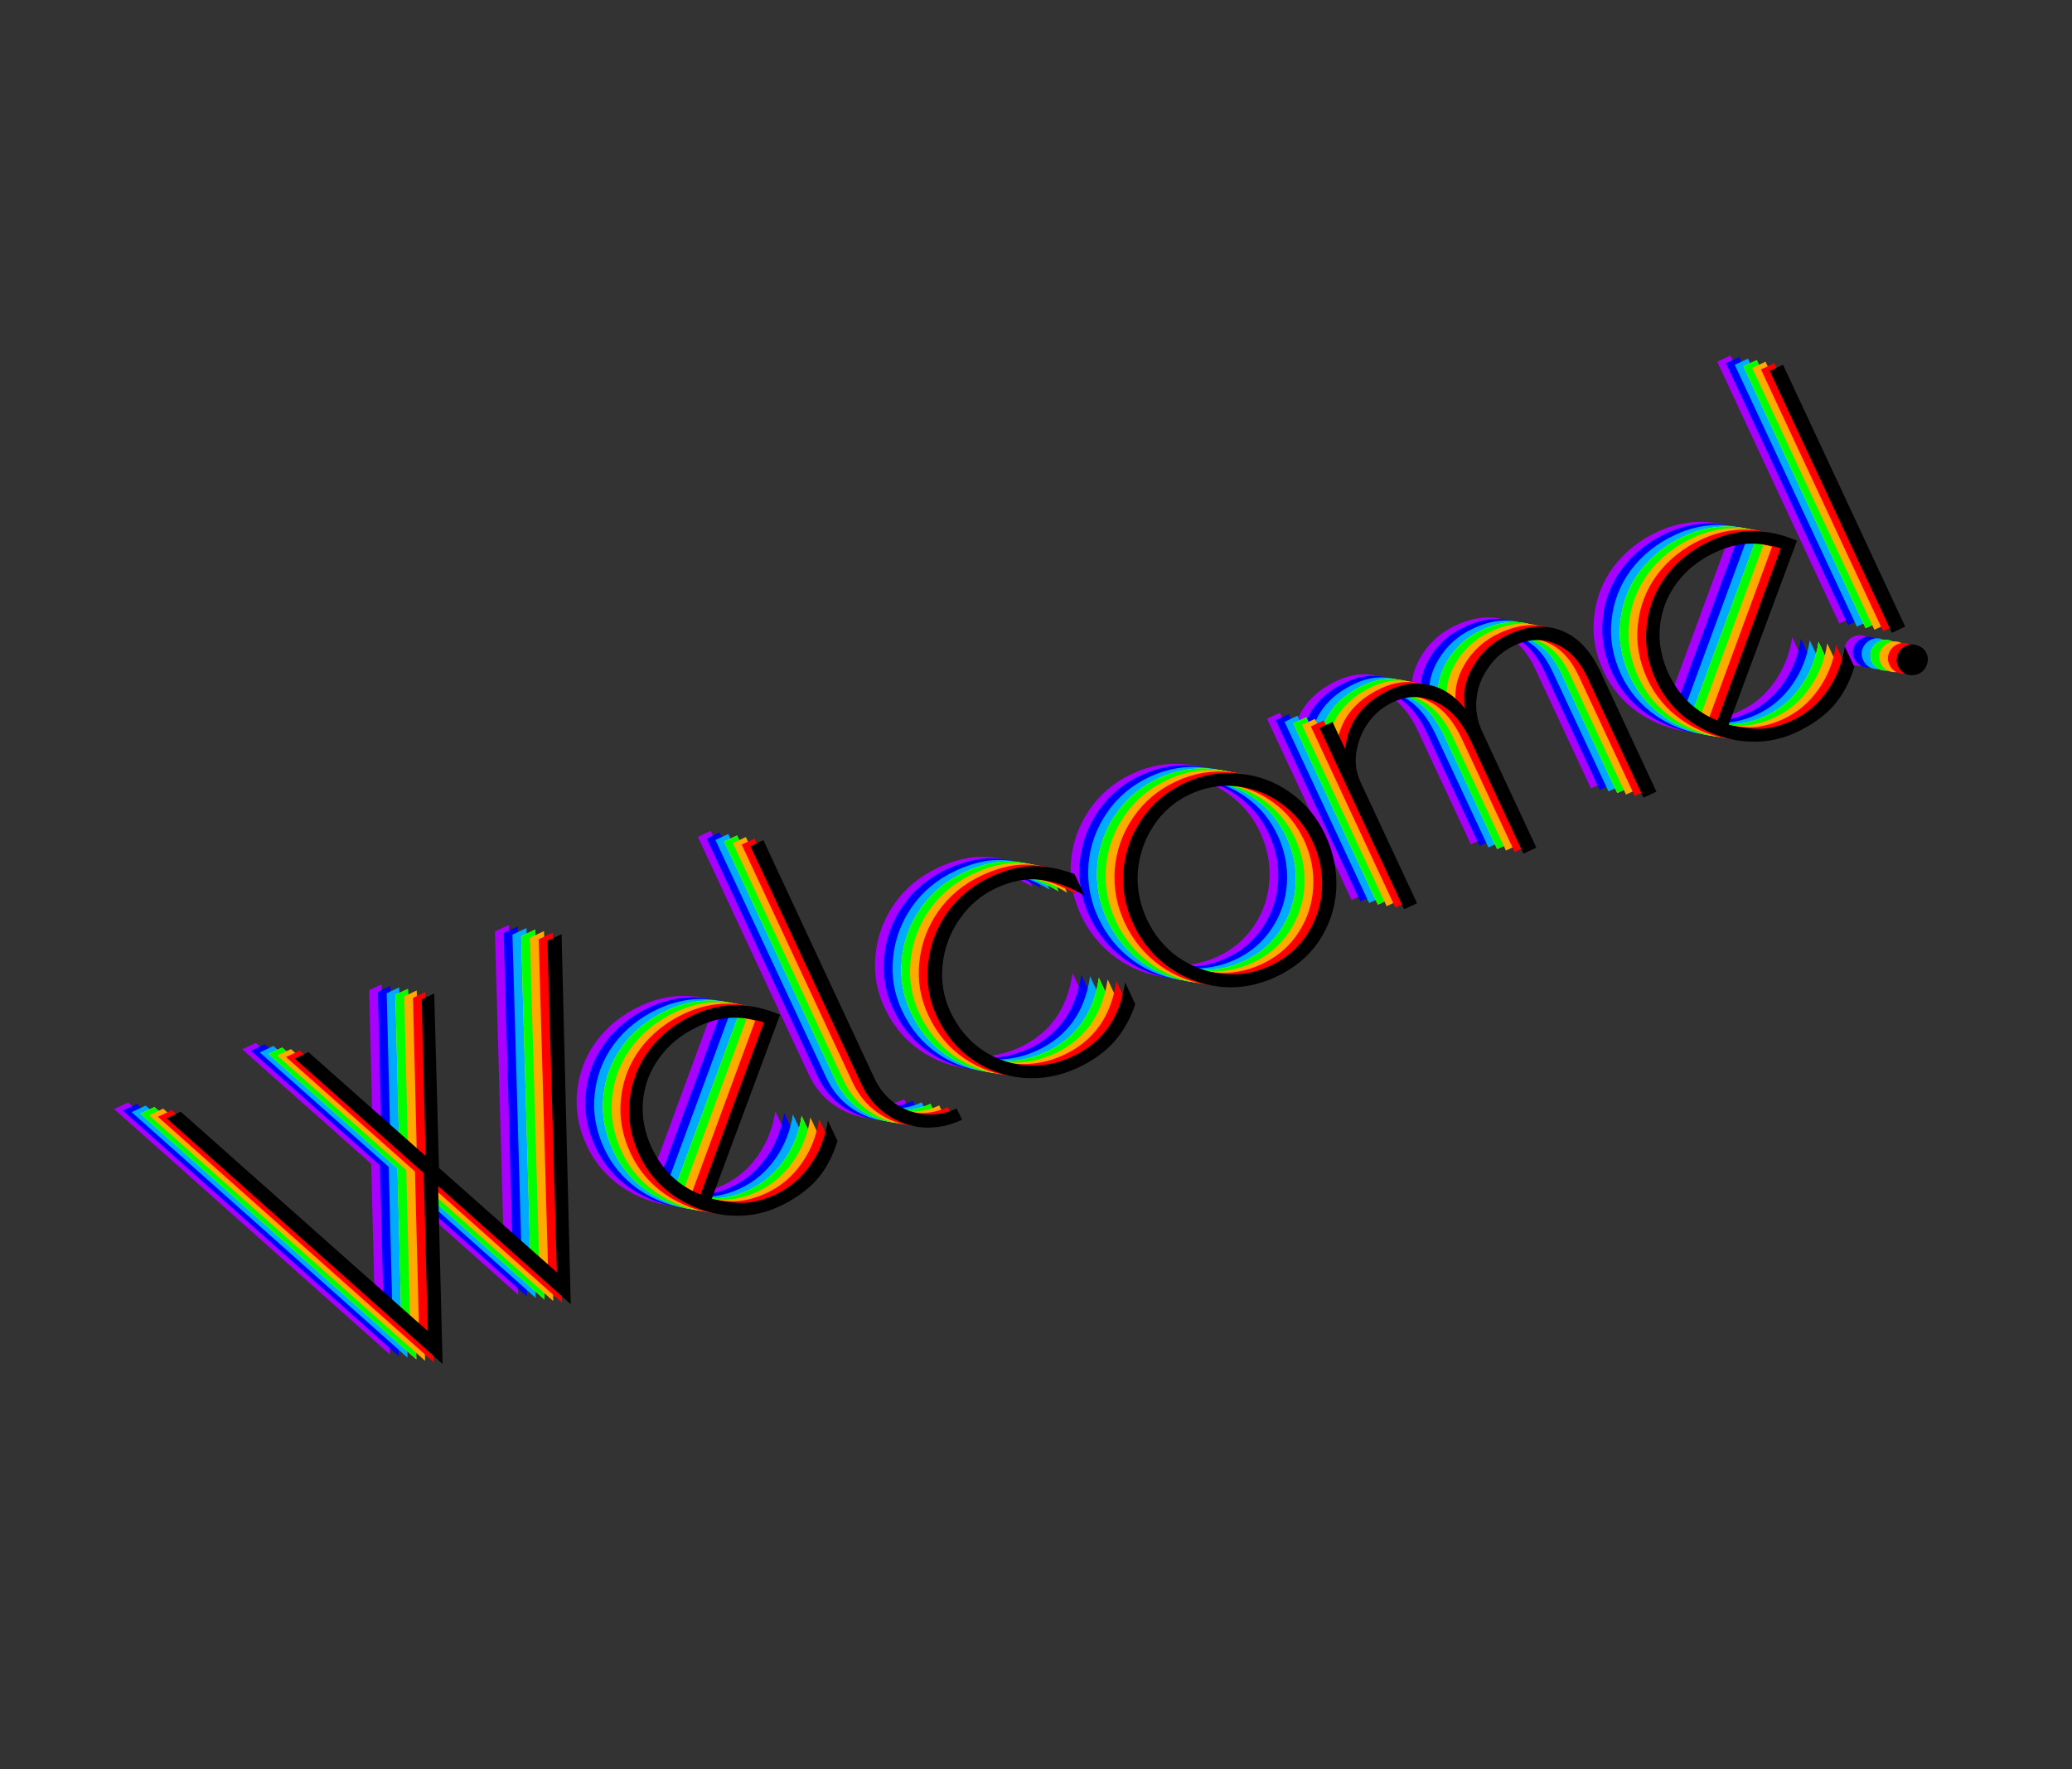 <svg width="233" height="199" viewBox="0 0 233 199" fill="none" xmlns="http://www.w3.org/2000/svg">
<rect x="0" y="0" width="233" height="199" fill="#333333" stroke="none"/>
<path d="M58.272 145.652L43.357 132.36L43.862 152.372L12.83 124.748L14.416 124.009L42.195 148.68L41.741 130.907L27.24 118.029L28.781 117.31L41.95 128.989L41.514 111.372L42.919 110.717L43.457 130.327L56.714 142.075L55.653 104.779L57.239 104.04L58.272 145.652ZM81.301 133.314C82.872 132.581 84.177 131.476 85.217 129.998C86.256 128.52 86.913 126.853 87.188 124.997L88.265 127.308C87.725 129.068 86.924 130.544 85.862 131.738C84.787 132.902 83.403 133.878 81.711 134.667C79.838 135.54 77.839 135.866 75.712 135.644C73.616 135.408 71.682 134.691 69.91 133.494C68.169 132.284 66.861 130.742 65.988 128.869C65.044 126.845 64.682 124.807 64.902 122.755C65.108 120.673 65.831 118.791 67.07 117.11C68.339 115.415 70.001 114.088 72.055 113.13C75.197 111.665 78.448 111.657 81.808 113.106L74.13 133.789C75.507 134.14 76.756 134.293 77.875 134.249C78.981 134.175 80.123 133.863 81.301 133.314ZM67.374 128.057C68.544 130.564 70.375 132.322 72.867 133.329L79.996 113.951C78.59 113.54 77.335 113.371 76.229 113.446C75.109 113.49 73.9 113.814 72.601 114.42C70.758 115.279 69.302 116.455 68.232 117.947C67.179 119.394 66.568 121.003 66.4 122.773C66.233 124.543 66.557 126.304 67.374 128.057ZM102.268 124.916C100.848 125.578 99.401 125.867 97.927 125.782C96.439 125.666 95.072 125.182 93.828 124.327C92.584 123.473 91.624 122.321 90.948 120.871L78.48 94.135L79.93 93.459L92.397 120.195C92.961 121.403 93.74 122.364 94.735 123.077C95.759 123.776 96.889 124.187 98.123 124.311C99.344 124.404 100.528 124.182 101.676 123.647L102.268 124.916ZM115.273 119.072C113.31 119.988 111.279 120.365 109.18 120.203C107.112 120.027 105.215 119.349 103.487 118.168C101.76 116.988 100.417 115.37 99.459 113.316C98.572 111.413 98.238 109.435 98.458 107.383C98.664 105.301 99.372 103.389 100.583 101.648C101.824 99.892 103.457 98.542 105.481 97.599C107.173 96.81 108.749 96.405 110.211 96.386C111.673 96.366 113.246 96.662 114.929 97.275L116.07 99.722C114.383 98.707 112.744 98.11 111.153 97.933C109.579 97.71 107.885 98.022 106.072 98.867C104.411 99.642 103.044 100.813 101.972 102.379C100.917 103.901 100.289 105.592 100.089 107.45C99.889 109.309 100.177 111.069 100.951 112.73C101.797 114.543 102.98 115.977 104.502 117.033C106.01 118.058 107.664 118.648 109.465 118.801C111.281 118.911 113.02 118.578 114.682 117.803C118.065 116.225 120.042 113.446 120.614 109.465L121.755 111.912C121.202 113.567 120.395 114.992 119.334 116.185C118.288 117.335 116.935 118.297 115.273 119.072ZM137.554 108.848C135.5 109.806 133.409 110.174 131.283 109.951C129.142 109.699 127.216 108.961 125.505 107.736C123.78 106.481 122.459 104.871 121.543 102.908C120.642 100.974 120.272 98.958 120.434 96.86C120.626 94.748 121.312 92.828 122.492 91.1C123.689 89.329 125.299 87.971 127.324 87.027C129.317 86.097 131.362 85.75 133.459 85.987C135.571 86.178 137.483 86.887 139.194 88.112C140.906 89.337 142.212 90.916 143.114 92.849C144.057 94.873 144.471 96.943 144.353 99.057C144.222 101.141 143.573 103.062 142.406 104.82C141.256 106.533 139.638 107.876 137.554 108.848ZM136.962 107.579C138.684 106.776 140.051 105.605 141.062 104.067C142.074 102.529 142.634 100.852 142.743 99.035C142.869 97.175 142.523 95.368 141.706 93.616C140.903 91.894 139.748 90.483 138.242 89.383C136.736 88.283 135.069 87.626 133.241 87.412C131.412 87.198 129.637 87.493 127.915 88.296C126.193 89.099 124.818 90.291 123.791 91.874C122.78 93.412 122.196 95.119 122.041 96.993C121.915 98.854 122.254 100.645 123.057 102.367C123.86 104.089 125.014 105.5 126.52 106.6C128.042 107.656 129.718 108.291 131.546 108.505C133.405 108.705 135.21 108.396 136.962 107.579ZM142.482 80.841L143.932 80.165L145.369 83.247C145.645 80.212 147.324 77.976 150.406 76.539C151.886 75.849 153.367 75.673 154.849 76.012C156.317 76.32 157.65 77.207 158.848 78.671C158.55 77.008 158.855 75.413 159.761 73.887C160.684 72.317 161.992 71.137 163.683 70.348C165.889 69.32 167.898 69.173 169.713 69.909C171.513 70.614 172.962 72.145 174.061 74.501L180.358 88.005L178.908 88.681L172.611 75.177C171.723 73.274 170.527 72.011 169.023 71.389C167.55 70.752 166.012 70.807 164.411 71.553C163.202 72.117 162.226 72.94 161.48 74.023C160.721 75.076 160.271 76.242 160.132 77.521C159.993 78.799 160.205 80.043 160.768 81.251L166.854 94.302L165.404 94.978L159.487 82.29C158.473 80.115 157.17 78.663 155.58 77.933C153.975 77.174 152.357 77.174 150.726 77.935C149.638 78.442 148.723 79.2 147.979 80.209C147.266 81.203 146.811 82.317 146.613 83.549C146.431 84.737 146.594 85.875 147.101 86.962L153.441 100.557L151.99 101.233L142.482 80.841ZM195.651 79.991C197.222 79.258 198.528 78.153 199.567 76.676C200.607 75.198 201.264 73.531 201.538 71.674L202.616 73.985C202.076 75.745 201.275 77.222 200.213 78.416C199.137 79.579 197.754 80.555 196.062 81.344C194.189 82.218 192.189 82.543 190.063 82.321C187.966 82.085 186.032 81.369 184.261 80.172C182.519 78.961 181.212 77.419 180.338 75.546C179.394 73.522 179.033 71.484 179.253 69.432C179.459 67.35 180.181 65.468 181.42 63.787C182.689 62.092 184.351 60.766 186.405 59.808C189.547 58.343 192.798 58.334 196.159 59.783L188.48 80.466C189.858 80.817 191.106 80.97 192.226 80.926C193.331 80.852 194.473 80.54 195.651 79.991ZM181.725 74.734C182.894 77.242 184.725 78.999 187.218 80.007L194.346 60.629C192.941 60.217 191.685 60.049 190.58 60.123C189.46 60.167 188.251 60.492 186.952 61.098C185.109 61.957 183.653 63.133 182.583 64.624C181.529 66.072 180.919 67.681 180.751 69.451C180.583 71.221 180.908 72.982 181.725 74.734ZM193.103 40.686L194.598 39.988L208.333 69.443L206.838 70.141L193.103 40.686ZM209.866 74.742C209.443 74.939 208.995 74.964 208.522 74.817C208.079 74.656 207.752 74.349 207.54 73.895C207.343 73.472 207.325 73.04 207.486 72.597C207.678 72.139 207.985 71.812 208.408 71.615C208.831 71.418 209.264 71.4 209.707 71.561C210.18 71.708 210.515 71.993 210.713 72.416C210.924 72.869 210.934 73.325 210.742 73.782C210.581 74.225 210.289 74.545 209.866 74.742Z" fill="#AA00FF"/>
<path d="M59.257 145.826L44.342 132.534L44.846 152.545L13.815 124.922L15.401 124.182L43.18 148.854L42.726 131.08L28.225 118.202L29.766 117.484L42.935 129.162L42.499 111.546L43.904 110.891L44.442 130.501L57.699 142.249L56.638 104.953L58.224 104.214L59.257 145.826ZM82.286 133.487C83.857 132.755 85.162 131.65 86.201 130.172C87.241 128.694 87.898 127.027 88.172 125.17L89.25 127.481C88.71 129.241 87.909 130.718 86.847 131.912C85.772 133.075 84.388 134.052 82.696 134.841C80.823 135.714 78.823 136.04 76.697 135.818C74.601 135.581 72.667 134.865 70.895 133.668C69.153 132.457 67.846 130.915 66.973 129.042C66.029 127.018 65.667 124.98 65.887 122.928C66.093 120.846 66.815 118.965 68.054 117.284C69.323 115.588 70.985 114.262 73.04 113.304C76.181 111.839 79.433 111.831 82.793 113.28L75.115 133.962C76.492 134.313 77.74 134.467 78.86 134.423C79.966 134.348 81.108 134.037 82.286 133.487ZM68.359 128.23C69.528 130.738 71.359 132.495 73.852 133.503L80.981 114.125C79.575 113.714 78.32 113.545 77.214 113.619C76.094 113.663 74.885 113.988 73.586 114.594C71.743 115.453 70.287 116.629 69.217 118.121C68.163 119.568 67.553 121.177 67.385 122.947C67.218 124.717 67.542 126.478 68.359 128.23ZM103.252 125.09C101.832 125.752 100.385 126.04 98.912 125.955C97.423 125.84 96.057 125.355 94.813 124.501C93.569 123.647 92.609 122.495 91.932 121.045L79.465 94.309L80.915 93.632L93.382 120.368C93.946 121.577 94.725 122.538 95.719 123.251C96.744 123.95 97.874 124.361 99.108 124.484C100.329 124.577 101.513 124.356 102.661 123.821L103.252 125.09ZM116.258 119.246C114.294 120.161 112.263 120.538 110.165 120.377C108.097 120.201 106.199 119.523 104.472 118.342C102.745 117.161 101.402 115.544 100.444 113.49C99.556 111.586 99.223 109.609 99.443 107.557C99.649 105.475 100.357 103.563 101.568 101.821C102.809 100.066 104.441 98.716 106.466 97.772C108.157 96.983 109.734 96.579 111.196 96.559C112.658 96.54 114.231 96.836 115.914 97.449L117.055 99.896C115.368 98.88 113.729 98.284 112.138 98.106C110.564 97.884 108.87 98.196 107.057 99.041C105.396 99.816 104.029 100.986 102.957 102.553C101.902 104.075 101.274 105.765 101.074 107.624C100.874 109.482 101.161 111.243 101.936 112.904C102.781 114.717 103.965 116.151 105.487 117.207C106.995 118.232 108.649 118.821 110.45 118.975C112.266 119.084 114.005 118.752 115.666 117.977C119.05 116.399 121.027 113.62 121.598 109.639L122.739 112.086C122.187 113.741 121.38 115.165 120.319 116.359C119.273 117.509 117.92 118.471 116.258 119.246ZM138.539 109.021C136.484 109.979 134.394 110.347 132.268 110.125C130.127 109.873 128.201 109.134 126.49 107.909C124.764 106.654 123.444 105.045 122.528 103.081C121.627 101.148 121.257 99.132 121.418 97.034C121.61 94.921 122.297 93.001 123.477 91.274C124.674 89.502 126.284 88.144 128.308 87.201C130.302 86.271 132.347 85.924 134.444 86.16C136.556 86.352 138.468 87.061 140.179 88.285C141.89 89.51 143.197 91.089 144.098 93.023C145.042 95.047 145.455 97.116 145.338 99.231C145.207 101.315 144.558 103.236 143.391 104.993C142.241 106.707 140.623 108.049 138.539 109.021ZM137.947 107.753C139.669 106.95 141.036 105.779 142.047 104.241C143.058 102.703 143.619 101.025 143.728 99.209C143.853 97.348 143.508 95.542 142.691 93.79C141.888 92.068 140.733 90.657 139.227 89.557C137.721 88.457 136.054 87.8 134.226 87.586C132.397 87.372 130.622 87.666 128.9 88.469C127.178 89.272 125.803 90.465 124.776 92.048C123.764 93.586 123.181 95.292 123.025 97.167C122.9 99.028 123.239 100.819 124.042 102.541C124.845 104.263 125.999 105.674 127.505 106.774C129.027 107.83 130.702 108.464 132.531 108.678C134.39 108.878 136.195 108.57 137.947 107.753ZM143.466 81.015L144.916 80.339L146.353 83.42C146.63 80.386 148.309 78.15 151.391 76.713C152.871 76.023 154.352 75.847 155.834 76.186C157.302 76.494 158.635 77.381 159.833 78.845C159.535 77.181 159.84 75.587 160.746 74.061C161.669 72.49 162.976 71.311 164.668 70.522C166.873 69.493 168.883 69.347 170.697 70.082C172.497 70.788 173.947 72.319 175.046 74.675L181.343 88.179L179.893 88.855L173.596 75.351C172.708 73.448 171.512 72.185 170.008 71.562C168.534 70.925 166.997 70.98 165.396 71.727C164.187 72.29 163.21 73.114 162.465 74.197C161.705 75.25 161.256 76.416 161.117 77.695C160.977 78.973 161.19 80.217 161.753 81.425L167.839 94.476L166.389 95.152L160.472 82.464C159.458 80.289 158.155 78.836 156.565 78.107C154.96 77.347 153.342 77.348 151.71 78.109C150.623 78.616 149.707 79.374 148.964 80.382C148.251 81.377 147.795 82.49 147.598 83.723C147.416 84.911 147.579 86.049 148.086 87.136L154.425 100.731L152.975 101.407L143.466 81.015ZM196.636 80.165C198.207 79.432 199.512 78.327 200.552 76.849C201.592 75.371 202.248 73.704 202.523 71.848L203.601 74.159C203.06 75.919 202.259 77.395 201.198 78.589C200.122 79.753 198.738 80.729 197.047 81.518C195.174 82.391 193.174 82.717 191.047 82.495C188.951 82.259 187.017 81.542 185.246 80.346C183.504 79.135 182.197 77.593 181.323 75.72C180.379 73.696 180.017 71.658 180.237 69.606C180.444 67.524 181.166 65.642 182.405 63.961C183.674 62.266 185.336 60.939 187.39 59.981C190.532 58.516 193.783 58.508 197.144 59.957L189.465 80.64C190.843 80.991 192.091 81.144 193.211 81.1C194.316 81.026 195.458 80.714 196.636 80.165ZM182.71 74.908C183.879 77.415 185.71 79.173 188.203 80.18L195.331 60.802C193.926 60.391 192.67 60.222 191.565 60.297C190.445 60.341 189.236 60.666 187.936 61.271C186.094 62.131 184.637 63.306 183.568 64.798C182.514 66.246 181.903 67.854 181.736 69.624C181.568 71.394 181.893 73.156 182.71 74.908ZM194.087 40.859L195.583 40.162L209.318 69.617L207.823 70.314L194.087 40.859ZM210.851 74.916C210.428 75.113 209.98 75.138 209.507 74.991C209.064 74.829 208.737 74.522 208.525 74.069C208.328 73.646 208.31 73.213 208.471 72.77C208.663 72.313 208.97 71.986 209.393 71.789C209.816 71.592 210.249 71.574 210.692 71.735C211.165 71.882 211.5 72.167 211.697 72.59C211.909 73.043 211.919 73.498 211.727 73.955C211.566 74.398 211.274 74.718 210.851 74.916Z" fill="#0000FF"/>
<path d="M60.242 145.999L45.327 132.707L45.831 152.719L14.8 125.095L16.386 124.356L44.165 149.027L43.711 131.254L29.21 118.376L30.75 117.657L43.92 129.336L43.484 111.72L44.889 111.065L45.427 130.675L58.684 142.423L57.623 105.127L59.209 104.387L60.242 145.999ZM83.271 133.661C84.841 132.928 86.147 131.823 87.186 130.345C88.226 128.868 88.883 127.2 89.157 125.344L90.235 127.655C89.695 129.415 88.894 130.892 87.832 132.085C86.757 133.249 85.373 134.225 83.681 135.014C81.808 135.888 79.808 136.213 77.682 135.991C75.585 135.755 73.651 135.038 71.88 133.842C70.138 132.631 68.831 131.089 67.957 129.216C67.013 127.192 66.652 125.154 66.872 123.102C67.078 121.02 67.8 119.138 69.039 117.457C70.308 115.762 71.97 114.435 74.024 113.477C77.166 112.012 80.417 112.004 83.778 113.453L76.1 134.136C77.477 134.487 78.725 134.64 79.845 134.596C80.951 134.522 82.092 134.21 83.271 133.661ZM69.344 128.404C70.513 130.911 72.344 132.669 74.837 133.677L81.965 114.298C80.56 113.887 79.304 113.719 78.199 113.793C77.079 113.837 75.87 114.162 74.571 114.767C72.728 115.627 71.272 116.802 70.202 118.294C69.148 119.742 68.538 121.351 68.37 123.121C68.202 124.891 68.527 126.652 69.344 128.404ZM104.237 125.263C102.817 125.925 101.37 126.214 99.896 126.129C98.408 126.014 97.042 125.529 95.798 124.675C94.553 123.821 93.593 122.668 92.917 121.218L80.45 94.482L81.9 93.806L94.367 120.542C94.931 121.751 95.71 122.711 96.704 123.424C97.729 124.124 98.859 124.535 100.093 124.658C101.313 124.751 102.497 124.53 103.645 123.994L104.237 125.263ZM117.243 119.419C115.279 120.335 113.248 120.712 111.15 120.55C109.082 120.374 107.184 119.696 105.457 118.516C103.729 117.335 102.387 115.718 101.429 113.663C100.541 111.76 100.207 109.782 100.428 107.731C100.634 105.648 101.342 103.737 102.553 101.995C103.794 100.239 105.426 98.89 107.45 97.946C109.142 97.157 110.719 96.753 112.181 96.733C113.643 96.713 115.216 97.01 116.899 97.622L118.04 100.069C116.353 99.054 114.714 98.457 113.123 98.28C111.548 98.058 109.855 98.369 108.042 99.215C106.38 99.99 105.014 101.16 103.942 102.726C102.886 104.248 102.259 105.939 102.059 107.797C101.859 109.656 102.146 111.416 102.921 113.078C103.766 114.89 104.95 116.324 106.472 117.38C107.98 118.406 109.634 118.995 111.434 119.149C113.251 119.258 114.99 118.925 116.651 118.15C120.035 116.573 122.012 113.793 122.583 109.812L123.724 112.259C123.172 113.914 122.365 115.339 121.303 116.533C120.258 117.682 118.904 118.644 117.243 119.419ZM139.524 109.195C137.469 110.153 135.379 110.521 133.252 110.299C131.112 110.046 129.186 109.308 127.475 108.083C125.749 106.828 124.429 105.219 123.513 103.255C122.611 101.321 122.242 99.305 122.403 97.207C122.595 95.095 123.281 93.175 124.462 91.448C125.659 89.676 127.269 88.318 129.293 87.374C131.287 86.444 133.332 86.098 135.428 86.334C137.541 86.526 139.453 87.234 141.164 88.459C142.875 89.684 144.182 91.263 145.083 93.197C146.027 95.221 146.44 97.29 146.323 99.404C146.191 101.488 145.542 103.409 144.376 105.167C143.226 106.88 141.608 108.223 139.524 109.195ZM138.932 107.926C140.654 107.123 142.021 105.953 143.032 104.414C144.043 102.876 144.604 101.199 144.713 99.383C144.838 97.522 144.492 95.716 143.675 93.963C142.872 92.241 141.718 90.83 140.212 89.731C138.706 88.63 137.039 87.974 135.21 87.76C133.382 87.546 131.607 87.84 129.885 88.643C128.163 89.446 126.788 90.639 125.761 92.221C124.749 93.759 124.166 95.466 124.01 97.341C123.885 99.201 124.224 100.993 125.027 102.715C125.83 104.437 126.984 105.848 128.49 106.947C130.012 108.003 131.687 108.638 133.516 108.852C135.374 109.052 137.18 108.743 138.932 107.926ZM144.451 81.189L145.901 80.512L147.338 83.594C147.615 80.559 149.294 78.323 152.375 76.887C153.856 76.196 155.337 76.02 156.819 76.359C158.287 76.668 159.62 77.554 160.817 79.019C160.52 77.355 160.824 75.76 161.731 74.234C162.654 72.664 163.961 71.484 165.653 70.695C167.858 69.667 169.868 69.52 171.682 70.256C173.482 70.961 174.932 72.492 176.03 74.849L182.328 88.353L180.877 89.029L174.58 75.525C173.693 73.621 172.497 72.359 170.993 71.736C169.519 71.099 167.982 71.154 166.381 71.901C165.172 72.464 164.195 73.287 163.45 74.371C162.69 75.424 162.241 76.589 162.102 77.868C161.962 79.147 162.174 80.39 162.738 81.599L168.824 94.65L167.373 95.326L161.457 82.638C160.442 80.462 159.14 79.01 157.549 78.281C155.945 77.521 154.327 77.522 152.695 78.282C151.608 78.789 150.692 79.547 149.949 80.556C149.236 81.55 148.78 82.664 148.583 83.896C148.401 85.084 148.564 86.222 149.071 87.31L155.41 100.904L153.96 101.581L144.451 81.189ZM197.621 80.338C199.192 79.606 200.497 78.501 201.537 77.023C202.576 75.545 203.233 73.878 203.508 72.021L204.585 74.332C204.045 76.092 203.244 77.569 202.183 78.763C201.107 79.927 199.723 80.903 198.031 81.692C196.158 82.565 194.159 82.891 192.032 82.669C189.936 82.432 188.002 81.716 186.23 80.519C184.489 79.308 183.181 77.767 182.308 75.894C181.364 73.869 181.002 71.831 181.222 69.779C181.428 67.697 182.151 65.816 183.39 64.135C184.659 62.439 186.321 61.113 188.375 60.155C191.517 58.69 194.768 58.682 198.128 60.131L190.45 80.814C191.827 81.164 193.076 81.318 194.195 81.274C195.301 81.2 196.443 80.888 197.621 80.338ZM183.695 75.081C184.864 77.589 186.695 79.346 189.188 80.354L196.316 60.976C194.91 60.565 193.655 60.396 192.549 60.47C191.43 60.514 190.22 60.839 188.921 61.445C187.078 62.304 185.622 63.48 184.552 64.972C183.499 66.419 182.888 68.028 182.721 69.798C182.553 71.568 182.878 73.329 183.695 75.081ZM195.072 41.033L196.568 40.336L210.303 69.791L208.807 70.488L195.072 41.033ZM211.836 75.089C211.413 75.286 210.965 75.311 210.491 75.164C210.049 75.003 209.721 74.696 209.51 74.243C209.313 73.82 209.295 73.387 209.456 72.944C209.648 72.487 209.955 72.16 210.378 71.962C210.801 71.765 211.234 71.747 211.677 71.908C212.15 72.056 212.485 72.341 212.682 72.764C212.893 73.217 212.903 73.672 212.712 74.129C212.551 74.572 212.259 74.892 211.836 75.089Z" fill="#00AAFF"/>
<path d="M61.226 146.173L46.311 132.881L46.816 152.893L15.784 125.269L17.37 124.53L45.15 149.201L44.696 131.428L30.195 118.55L31.735 117.831L44.905 129.51L44.469 111.893L45.874 111.238L46.412 130.848L59.669 142.596L58.607 105.3L60.193 104.561L61.226 146.173ZM84.255 133.835C85.826 133.102 87.132 131.997 88.171 130.519C89.211 129.041 89.868 127.374 90.142 125.518L91.22 127.829C90.679 129.588 89.879 131.065 88.817 132.259C87.741 133.423 86.358 134.399 84.666 135.188C82.793 136.061 80.793 136.387 78.666 136.165C76.57 135.929 74.636 135.212 72.865 134.015C71.123 132.805 69.816 131.263 68.942 129.39C67.998 127.366 67.636 125.328 67.857 123.276C68.063 121.194 68.785 119.312 70.024 117.631C71.293 115.936 72.955 114.609 75.009 113.651C78.151 112.186 81.402 112.178 84.763 113.627L77.084 134.31C78.462 134.66 79.71 134.814 80.83 134.77C81.935 134.696 83.077 134.384 84.255 133.835ZM70.329 128.578C71.498 131.085 73.329 132.843 75.822 133.85L82.95 114.472C81.545 114.061 80.289 113.892 79.184 113.966C78.064 114.01 76.855 114.335 75.555 114.941C73.713 115.8 72.256 116.976 71.187 118.468C70.133 119.915 69.522 121.524 69.355 123.294C69.187 125.064 69.512 126.825 70.329 128.578ZM105.222 125.437C103.802 126.099 102.355 126.388 100.881 126.303C99.393 126.187 98.027 125.703 96.782 124.848C95.538 123.994 94.578 122.842 93.902 121.392L81.435 94.656L82.885 93.98L95.352 120.716C95.915 121.924 96.695 122.885 97.689 123.598C98.714 124.297 99.843 124.708 101.078 124.832C102.298 124.925 103.482 124.703 104.63 124.168L105.222 125.437ZM118.228 119.593C116.264 120.509 114.233 120.886 112.135 120.724C110.067 120.548 108.169 119.87 106.442 118.689C104.714 117.509 103.371 115.891 102.413 113.837C101.526 111.934 101.192 109.956 101.412 107.904C101.618 105.822 102.327 103.91 103.538 102.169C104.779 100.413 106.411 99.063 108.435 98.12C110.127 97.331 111.704 96.926 113.166 96.907C114.628 96.887 116.2 97.183 117.884 97.796L119.025 100.243C117.338 99.228 115.699 98.631 114.108 98.453C112.533 98.231 110.839 98.543 109.027 99.388C107.365 100.163 105.999 101.334 104.927 102.9C103.871 104.422 103.243 106.113 103.044 107.971C102.844 109.83 103.131 111.59 103.906 113.251C104.751 115.064 105.935 116.498 107.457 117.554C108.965 118.579 110.619 119.169 112.419 119.322C114.236 119.432 115.974 119.099 117.636 118.324C121.02 116.746 122.997 113.967 123.568 109.986L124.709 112.433C124.157 114.088 123.35 115.513 122.288 116.706C121.243 117.856 119.889 118.818 118.228 119.593ZM140.508 109.369C138.454 110.327 136.364 110.695 134.237 110.472C132.097 110.22 130.171 109.481 128.459 108.257C126.734 107.002 125.414 105.392 124.498 103.429C123.596 101.495 123.226 99.479 123.388 97.381C123.58 95.269 124.266 93.349 125.447 91.621C126.643 89.85 128.254 88.492 130.278 87.548C132.272 86.618 134.317 86.271 136.413 86.507C138.525 86.7 140.437 87.408 142.149 88.633C143.86 89.858 145.166 91.437 146.068 93.37C147.012 95.394 147.425 97.463 147.308 99.578C147.176 101.662 146.527 103.583 145.361 105.341C144.21 107.054 142.593 108.397 140.508 109.369ZM139.917 108.1C141.639 107.297 143.005 106.126 144.017 104.588C145.028 103.05 145.588 101.373 145.698 99.556C145.823 97.696 145.477 95.889 144.66 94.137C143.857 92.415 142.703 91.004 141.197 89.904C139.691 88.804 138.024 88.147 136.195 87.933C134.367 87.719 132.592 88.014 130.87 88.817C129.148 89.62 127.773 90.812 126.745 92.395C125.734 93.933 125.151 95.64 124.995 97.514C124.87 99.375 125.208 101.166 126.011 102.888C126.814 104.61 127.969 106.021 129.475 107.121C130.997 108.177 132.672 108.812 134.5 109.026C136.359 109.226 138.165 108.917 139.917 108.1ZM145.436 81.362L146.886 80.686L148.323 83.767C148.6 80.733 150.279 78.497 153.36 77.06C154.841 76.37 156.322 76.194 157.804 76.533C159.272 76.841 160.605 77.728 161.802 79.192C161.505 77.529 161.809 75.934 162.716 74.408C163.639 72.837 164.946 71.658 166.638 70.869C168.843 69.841 170.853 69.694 172.667 70.43C174.467 71.135 175.916 72.666 177.015 75.022L183.312 88.526L181.862 89.202L175.565 75.698C174.678 73.795 173.482 72.532 171.978 71.909C170.504 71.273 168.966 71.328 167.365 72.074C166.157 72.638 165.18 73.461 164.435 74.544C163.675 75.597 163.226 76.763 163.086 78.042C162.947 79.32 163.159 80.564 163.723 81.772L169.808 94.823L168.358 95.499L162.442 82.811C161.427 80.636 160.125 79.184 158.534 78.454C156.929 77.695 155.311 77.695 153.68 78.456C152.592 78.963 151.677 79.721 150.934 80.73C150.221 81.724 149.765 82.838 149.567 84.07C149.386 85.258 149.549 86.396 150.056 87.483L156.395 101.078L154.945 101.754L145.436 81.362ZM198.606 80.512C200.177 79.779 201.482 78.674 202.522 77.197C203.561 75.719 204.218 74.052 204.492 72.195L205.57 74.506C205.03 76.266 204.229 77.743 203.167 78.937C202.092 80.1 200.708 81.076 199.016 81.865C197.143 82.739 195.144 83.064 193.017 82.842C190.921 82.606 188.987 81.89 187.215 80.693C185.474 79.482 184.166 77.94 183.293 76.067C182.349 74.043 181.987 72.005 182.207 69.953C182.413 67.871 183.136 65.989 184.375 64.308C185.644 62.613 187.305 61.286 189.36 60.329C192.502 58.864 195.753 58.855 199.113 60.304L191.435 80.987C192.812 81.338 194.061 81.491 195.18 81.447C196.286 81.373 197.428 81.061 198.606 80.512ZM184.679 75.255C185.849 77.763 187.68 79.52 190.172 80.528L197.301 61.15C195.895 60.738 194.64 60.57 193.534 60.644C192.414 60.688 191.205 61.013 189.906 61.618C188.063 62.478 186.607 63.654 185.537 65.145C184.484 66.593 183.873 68.202 183.705 69.972C183.538 71.742 183.862 73.503 184.679 75.255ZM196.057 41.207L197.552 40.509L211.288 69.964L209.792 70.662L196.057 41.207ZM212.82 75.263C212.398 75.46 211.949 75.485 211.476 75.338C211.033 75.177 210.706 74.87 210.495 74.416C210.298 73.993 210.28 73.561 210.441 73.118C210.632 72.66 210.94 72.333 211.362 72.136C211.785 71.939 212.218 71.921 212.661 72.082C213.135 72.229 213.47 72.514 213.667 72.937C213.878 73.39 213.888 73.846 213.697 74.303C213.536 74.746 213.243 75.066 212.82 75.263Z" fill="#FFFF00"/>
<path d="M61.226 146.173L46.311 132.881L46.816 152.893L15.784 125.269L17.37 124.53L45.15 149.201L44.696 131.428L30.195 118.55L31.735 117.831L44.905 129.51L44.469 111.893L45.874 111.238L46.412 130.848L59.669 142.596L58.607 105.3L60.193 104.561L61.226 146.173ZM84.255 133.835C85.826 133.102 87.132 131.997 88.171 130.519C89.211 129.041 89.868 127.374 90.142 125.518L91.22 127.829C90.679 129.588 89.879 131.065 88.817 132.259C87.741 133.423 86.358 134.399 84.666 135.188C82.793 136.061 80.793 136.387 78.666 136.165C76.57 135.929 74.636 135.212 72.865 134.015C71.123 132.805 69.816 131.263 68.942 129.39C67.998 127.366 67.636 125.328 67.857 123.276C68.063 121.194 68.785 119.312 70.024 117.631C71.293 115.936 72.955 114.609 75.009 113.651C78.151 112.186 81.402 112.178 84.763 113.627L77.084 134.31C78.462 134.66 79.71 134.814 80.83 134.77C81.935 134.696 83.077 134.384 84.255 133.835ZM70.329 128.578C71.498 131.085 73.329 132.843 75.822 133.85L82.95 114.472C81.545 114.061 80.289 113.892 79.184 113.966C78.064 114.01 76.855 114.335 75.555 114.941C73.713 115.8 72.256 116.976 71.187 118.468C70.133 119.915 69.522 121.524 69.355 123.294C69.187 125.064 69.512 126.825 70.329 128.578ZM105.222 125.437C103.802 126.099 102.355 126.388 100.881 126.303C99.393 126.187 98.027 125.703 96.782 124.848C95.538 123.994 94.578 122.842 93.902 121.392L81.435 94.656L82.885 93.98L95.352 120.716C95.915 121.924 96.695 122.885 97.689 123.598C98.714 124.297 99.843 124.708 101.078 124.832C102.298 124.925 103.482 124.703 104.63 124.168L105.222 125.437ZM118.228 119.593C116.264 120.509 114.233 120.886 112.135 120.724C110.067 120.548 108.169 119.87 106.442 118.689C104.714 117.509 103.371 115.891 102.413 113.837C101.526 111.934 101.192 109.956 101.412 107.904C101.618 105.822 102.327 103.91 103.538 102.169C104.779 100.413 106.411 99.063 108.435 98.12C110.127 97.331 111.704 96.926 113.166 96.907C114.628 96.887 116.2 97.183 117.884 97.796L119.025 100.243C117.338 99.228 115.699 98.631 114.108 98.453C112.533 98.231 110.839 98.543 109.027 99.388C107.365 100.163 105.999 101.334 104.927 102.9C103.871 104.422 103.243 106.113 103.044 107.971C102.844 109.83 103.131 111.59 103.906 113.251C104.751 115.064 105.935 116.498 107.457 117.554C108.965 118.579 110.619 119.169 112.419 119.322C114.236 119.432 115.974 119.099 117.636 118.324C121.02 116.746 122.997 113.967 123.568 109.986L124.709 112.433C124.157 114.088 123.35 115.513 122.288 116.706C121.243 117.856 119.889 118.818 118.228 119.593ZM140.508 109.369C138.454 110.327 136.364 110.695 134.237 110.472C132.097 110.22 130.171 109.481 128.459 108.257C126.734 107.002 125.414 105.392 124.498 103.429C123.596 101.495 123.226 99.479 123.388 97.381C123.58 95.269 124.266 93.349 125.447 91.621C126.643 89.85 128.254 88.492 130.278 87.548C132.272 86.618 134.317 86.271 136.413 86.507C138.525 86.7 140.437 87.408 142.149 88.633C143.86 89.858 145.166 91.437 146.068 93.37C147.012 95.394 147.425 97.463 147.308 99.578C147.176 101.662 146.527 103.583 145.361 105.341C144.21 107.054 142.593 108.397 140.508 109.369ZM139.917 108.1C141.639 107.297 143.005 106.126 144.017 104.588C145.028 103.05 145.588 101.373 145.698 99.556C145.823 97.696 145.477 95.889 144.66 94.137C143.857 92.415 142.703 91.004 141.197 89.904C139.691 88.804 138.024 88.147 136.195 87.933C134.367 87.719 132.592 88.014 130.87 88.817C129.148 89.62 127.773 90.812 126.745 92.395C125.734 93.933 125.151 95.64 124.995 97.514C124.87 99.375 125.208 101.166 126.011 102.888C126.814 104.61 127.969 106.021 129.475 107.121C130.997 108.177 132.672 108.812 134.5 109.026C136.359 109.226 138.165 108.917 139.917 108.1ZM145.436 81.362L146.886 80.686L148.323 83.767C148.6 80.733 150.279 78.497 153.36 77.06C154.841 76.37 156.322 76.194 157.804 76.533C159.272 76.841 160.605 77.728 161.802 79.192C161.505 77.529 161.809 75.934 162.716 74.408C163.639 72.837 164.946 71.658 166.638 70.869C168.843 69.841 170.853 69.694 172.667 70.43C174.467 71.135 175.916 72.666 177.015 75.022L183.312 88.526L181.862 89.202L175.565 75.698C174.678 73.795 173.482 72.532 171.978 71.909C170.504 71.273 168.966 71.328 167.365 72.074C166.157 72.638 165.18 73.461 164.435 74.544C163.675 75.597 163.226 76.763 163.086 78.042C162.947 79.32 163.159 80.564 163.723 81.772L169.808 94.823L168.358 95.499L162.442 82.811C161.427 80.636 160.125 79.184 158.534 78.454C156.929 77.695 155.311 77.695 153.68 78.456C152.592 78.963 151.677 79.721 150.934 80.73C150.221 81.724 149.765 82.838 149.567 84.07C149.386 85.258 149.549 86.396 150.056 87.483L156.395 101.078L154.945 101.754L145.436 81.362ZM198.606 80.512C200.177 79.779 201.482 78.674 202.522 77.197C203.561 75.719 204.218 74.052 204.492 72.195L205.57 74.506C205.03 76.266 204.229 77.743 203.167 78.937C202.092 80.1 200.708 81.076 199.016 81.865C197.143 82.739 195.144 83.064 193.017 82.842C190.921 82.606 188.987 81.89 187.215 80.693C185.474 79.482 184.166 77.94 183.293 76.067C182.349 74.043 181.987 72.005 182.207 69.953C182.413 67.871 183.136 65.989 184.375 64.308C185.644 62.613 187.305 61.286 189.36 60.329C192.502 58.864 195.753 58.855 199.113 60.304L191.435 80.987C192.812 81.338 194.061 81.491 195.18 81.447C196.286 81.373 197.428 81.061 198.606 80.512ZM184.679 75.255C185.849 77.763 187.68 79.52 190.172 80.528L197.301 61.15C195.895 60.738 194.64 60.57 193.534 60.644C192.414 60.688 191.205 61.013 189.906 61.618C188.063 62.478 186.607 63.654 185.537 65.145C184.484 66.593 183.873 68.202 183.705 69.972C183.538 71.742 183.862 73.503 184.679 75.255ZM196.057 41.207L197.552 40.509L211.288 69.964L209.792 70.662L196.057 41.207ZM212.82 75.263C212.398 75.46 211.949 75.485 211.476 75.338C211.033 75.177 210.706 74.87 210.495 74.416C210.298 73.993 210.28 73.561 210.441 73.118C210.632 72.66 210.94 72.333 211.362 72.136C211.785 71.939 212.218 71.921 212.661 72.082C213.135 72.229 213.47 72.514 213.667 72.937C213.878 73.39 213.888 73.846 213.697 74.303C213.536 74.746 213.243 75.066 212.82 75.263Z" fill="#00FF00"/>
<path d="M62.211 146.347L47.296 133.055L47.801 153.066L16.769 125.443L18.355 124.703L46.135 149.375L45.681 131.601L31.179 118.723L32.72 118.005L45.89 129.683L45.454 112.067L46.859 111.412L47.397 131.022L60.654 142.77L59.592 105.474L61.178 104.734L62.211 146.347ZM85.24 134.008C86.811 133.276 88.116 132.17 89.156 130.693C90.195 129.215 90.852 127.548 91.127 125.691L92.204 128.002C91.664 129.762 90.863 131.239 89.802 132.433C88.726 133.596 87.342 134.573 85.651 135.362C83.778 136.235 81.778 136.561 79.651 136.338C77.555 136.102 75.621 135.386 73.849 134.189C72.108 132.978 70.8 131.436 69.927 129.563C68.983 127.539 68.621 125.501 68.841 123.449C69.047 121.367 69.77 119.486 71.009 117.804C72.278 116.109 73.94 114.783 75.994 113.825C79.136 112.36 82.387 112.352 85.748 113.8L78.069 134.483C79.446 134.834 80.695 134.988 81.814 134.944C82.92 134.869 84.062 134.558 85.24 134.008ZM71.314 128.751C72.483 131.259 74.314 133.016 76.807 134.024L83.935 114.646C82.529 114.234 81.274 114.066 80.168 114.14C79.049 114.184 77.839 114.509 76.54 115.115C74.698 115.974 73.241 117.15 72.171 118.642C71.118 120.089 70.507 121.698 70.34 123.468C70.172 125.238 70.497 126.999 71.314 128.751ZM106.207 125.611C104.787 126.273 103.34 126.561 101.866 126.476C100.378 126.361 99.012 125.876 97.767 125.022C96.523 124.168 95.563 123.016 94.887 121.566L82.419 94.829L83.87 94.153L96.337 120.889C96.9 122.098 97.679 123.059 98.674 123.772C99.699 124.471 100.828 124.882 102.063 125.005C103.283 125.098 104.467 124.877 105.615 124.342L106.207 125.611ZM119.213 119.767C117.249 120.682 115.218 121.059 113.12 120.897C111.052 120.722 109.154 120.043 107.426 118.863C105.699 117.682 104.356 116.065 103.398 114.011C102.511 112.107 102.177 110.13 102.397 108.078C102.603 105.996 103.312 104.084 104.522 102.342C105.763 100.587 107.396 99.237 109.42 98.293C111.112 97.504 112.689 97.1 114.151 97.08C115.613 97.061 117.185 97.357 118.869 97.97L120.01 100.417C118.322 99.401 116.683 98.805 115.093 98.627C113.518 98.405 111.824 98.717 110.012 99.562C108.35 100.337 106.983 101.507 105.912 103.074C104.856 104.596 104.228 106.286 104.028 108.145C103.828 110.003 104.116 111.763 104.891 113.425C105.736 115.238 106.92 116.672 108.442 117.727C109.95 118.753 111.604 119.342 113.404 119.496C115.22 119.605 116.959 119.272 118.621 118.498C122.004 116.92 123.982 114.141 124.553 110.16L125.694 112.607C125.142 114.262 124.335 115.686 123.273 116.88C122.228 118.03 120.874 118.992 119.213 119.767ZM141.493 109.542C139.439 110.5 137.349 110.868 135.222 110.646C133.082 110.394 131.156 109.655 129.444 108.43C127.719 107.175 126.398 105.566 125.483 103.602C124.581 101.669 124.211 99.653 124.373 97.555C124.565 95.442 125.251 93.522 126.432 91.795C127.628 90.023 129.239 88.665 131.263 87.722C133.257 86.792 135.302 86.445 137.398 86.681C139.51 86.873 141.422 87.582 143.133 88.806C144.845 90.031 146.151 91.61 147.053 93.544C147.997 95.568 148.41 97.637 148.292 99.752C148.161 101.836 147.512 103.757 146.345 105.514C145.195 107.228 143.578 108.57 141.493 109.542ZM140.902 108.274C142.624 107.471 143.99 106.3 145.002 104.762C146.013 103.224 146.573 101.546 146.682 99.73C146.808 97.869 146.462 96.063 145.645 94.311C144.842 92.589 143.688 91.178 142.182 90.078C140.676 88.978 139.008 88.321 137.18 88.107C135.352 87.893 133.576 88.187 131.854 88.99C130.132 89.793 128.758 90.986 127.73 92.569C126.719 94.107 126.135 95.813 125.98 97.688C125.854 99.549 126.193 101.34 126.996 103.062C127.799 104.784 128.954 106.195 130.46 107.295C131.982 108.35 133.657 108.985 135.485 109.199C137.344 109.399 139.149 109.091 140.902 108.274ZM146.421 81.536L147.871 80.86L149.308 83.941C149.585 80.906 151.264 78.671 154.345 77.234C155.825 76.544 157.307 76.368 158.789 76.707C160.257 77.015 161.589 77.901 162.787 79.366C162.49 77.702 162.794 76.108 163.701 74.582C164.623 73.011 165.931 71.831 167.623 71.043C169.828 70.014 171.838 69.868 173.652 70.603C175.452 71.309 176.901 72.84 178 75.196L184.297 88.7L182.847 89.376L176.55 75.872C175.663 73.969 174.467 72.706 172.963 72.083C171.489 71.446 169.951 71.501 168.35 72.248C167.142 72.811 166.165 73.635 165.419 74.718C164.66 75.771 164.211 76.937 164.071 78.215C163.932 79.494 164.144 80.738 164.707 81.946L170.793 94.997L169.343 95.673L163.426 82.985C162.412 80.81 161.11 79.357 159.519 78.628C157.914 77.868 156.296 77.869 154.665 78.629C153.577 79.137 152.662 79.894 151.918 80.903C151.205 81.898 150.75 83.011 150.552 84.244C150.371 85.432 150.533 86.569 151.041 87.657L157.38 101.252L155.93 101.928L146.421 81.536ZM199.591 80.686C201.162 79.953 202.467 78.848 203.506 77.37C204.546 75.892 205.203 74.225 205.477 72.369L206.555 74.68C206.015 76.44 205.214 77.916 204.152 79.11C203.077 80.274 201.693 81.25 200.001 82.039C198.128 82.912 196.128 83.238 194.002 83.016C191.906 82.78 189.972 82.063 188.2 80.867C186.458 79.656 185.151 78.114 184.278 76.241C183.334 74.217 182.972 72.179 183.192 70.127C183.398 68.045 184.12 66.163 185.359 64.482C186.629 62.787 188.29 61.46 190.345 60.502C193.486 59.037 196.738 59.029 200.098 60.478L192.42 81.161C193.797 81.512 195.045 81.665 196.165 81.621C197.271 81.547 198.413 81.235 199.591 80.686ZM185.664 75.429C186.833 77.936 188.664 79.694 191.157 80.701L198.285 61.323C196.88 60.912 195.624 60.743 194.519 60.818C193.399 60.862 192.19 61.186 190.891 61.792C189.048 62.651 187.592 63.827 186.522 65.319C185.468 66.766 184.858 68.375 184.69 70.145C184.522 71.915 184.847 73.677 185.664 75.429ZM197.042 41.38L198.537 40.683L212.272 70.138L210.777 70.835L197.042 41.38ZM213.805 75.436C213.382 75.634 212.934 75.659 212.461 75.512C212.018 75.35 211.691 75.043 211.48 74.59C211.282 74.167 211.264 73.734 211.426 73.291C211.617 72.834 211.924 72.507 212.347 72.31C212.77 72.112 213.203 72.094 213.646 72.256C214.119 72.403 214.455 72.688 214.652 73.111C214.863 73.564 214.873 74.019 214.682 74.476C214.52 74.919 214.228 75.239 213.805 75.436Z" fill="#FFAA00"/>
<path d="M63.196 146.52L48.281 133.228L48.786 153.24L17.754 125.616L19.34 124.877L47.119 149.548L46.665 131.775L32.164 118.897L33.705 118.178L46.874 129.857L46.439 112.241L47.843 111.586L48.381 131.195L61.638 142.944L60.577 105.648L62.163 104.908L63.196 146.52ZM86.225 134.182C87.796 133.449 89.101 132.344 90.141 130.866C91.18 129.389 91.837 127.721 92.112 125.865L93.189 128.176C92.649 129.936 91.848 131.413 90.787 132.606C89.711 133.77 88.327 134.746 86.635 135.535C84.762 136.409 82.763 136.734 80.636 136.512C78.54 136.276 76.606 135.559 74.834 134.363C73.093 133.152 71.785 131.61 70.912 129.737C69.968 127.713 69.606 125.675 69.826 123.623C70.032 121.541 70.755 119.659 71.994 117.978C73.263 116.283 74.924 114.956 76.979 113.998C80.121 112.533 83.372 112.525 86.732 113.974L79.054 134.657C80.431 135.008 81.68 135.161 82.799 135.117C83.905 135.043 85.047 134.731 86.225 134.182ZM72.299 128.925C73.468 131.432 75.299 133.19 77.791 134.197L84.92 114.819C83.514 114.408 82.259 114.24 81.153 114.314C80.034 114.358 78.824 114.683 77.525 115.288C75.682 116.148 74.226 117.323 73.156 118.815C72.103 120.263 71.492 121.872 71.324 123.642C71.157 125.412 71.481 127.173 72.299 128.925ZM107.192 125.784C105.772 126.446 104.325 126.735 102.851 126.65C101.363 126.535 99.996 126.05 98.752 125.196C97.508 124.342 96.548 123.189 95.871 121.739L83.404 95.003L84.854 94.327L97.322 121.063C97.885 122.272 98.664 123.232 99.659 123.945C100.683 124.645 101.813 125.056 103.047 125.179C104.268 125.272 105.452 125.051 106.6 124.515L107.192 125.784ZM120.197 119.94C118.234 120.856 116.203 121.233 114.104 121.071C112.036 120.895 110.139 120.217 108.411 119.037C106.684 117.856 105.341 116.239 104.383 114.184C103.496 112.281 103.162 110.303 103.382 108.251C103.588 106.169 104.296 104.258 105.507 102.516C106.748 100.76 108.381 99.411 110.405 98.467C112.097 97.678 113.673 97.274 115.135 97.254C116.597 97.234 118.17 97.531 119.853 98.143L120.994 100.59C119.307 99.575 117.668 98.978 116.077 98.801C114.503 98.579 112.809 98.89 110.996 99.736C109.335 100.51 107.968 101.681 106.896 103.247C105.841 104.769 105.213 106.46 105.013 108.318C104.813 110.177 105.101 111.937 105.875 113.599C106.721 115.411 107.904 116.845 109.426 117.901C110.934 118.927 112.589 119.516 114.389 119.67C116.205 119.779 117.944 119.446 119.606 118.671C122.989 117.094 124.967 114.314 125.538 110.333L126.679 112.78C126.126 114.435 125.319 115.86 124.258 117.054C123.212 118.203 121.859 119.165 120.197 119.94ZM142.478 109.716C140.424 110.674 138.333 111.042 136.207 110.82C134.066 110.567 132.14 109.829 130.429 108.604C128.704 107.349 127.383 105.739 126.468 103.776C125.566 101.842 125.196 99.826 125.358 97.728C125.55 95.616 126.236 93.696 127.416 91.969C128.613 90.197 130.224 88.839 132.248 87.895C134.241 86.965 136.287 86.619 138.383 86.855C140.495 87.047 142.407 87.755 144.118 88.98C145.83 90.205 147.136 91.784 148.038 93.718C148.981 95.742 149.395 97.811 149.277 99.925C149.146 102.009 148.497 103.93 147.33 105.688C146.18 107.401 144.563 108.744 142.478 109.716ZM141.886 108.447C143.608 107.644 144.975 106.474 145.986 104.935C146.998 103.397 147.558 101.72 147.667 99.904C147.793 98.043 147.447 96.237 146.63 94.484C145.827 92.762 144.672 91.351 143.166 90.251C141.66 89.151 139.993 88.495 138.165 88.281C136.336 88.067 134.561 88.361 132.839 89.164C131.117 89.967 129.743 91.16 128.715 92.742C127.704 94.28 127.12 95.987 126.965 97.862C126.839 99.722 127.178 101.514 127.981 103.236C128.784 104.958 129.938 106.369 131.444 107.468C132.966 108.524 134.642 109.159 136.47 109.373C138.329 109.573 140.134 109.264 141.886 108.447ZM147.406 81.71L148.856 81.033L150.293 84.115C150.569 81.08 152.248 78.844 155.33 77.407C156.81 76.717 158.291 76.541 159.773 76.88C161.241 77.189 162.574 78.075 163.772 79.54C163.474 77.876 163.779 76.281 164.686 74.755C165.608 73.185 166.916 72.005 168.607 71.216C170.813 70.188 172.822 70.041 174.637 70.777C176.437 71.482 177.886 73.013 178.985 75.37L185.282 88.874L183.832 89.55L177.535 76.046C176.647 74.142 175.452 72.879 173.947 72.257C172.474 71.62 170.936 71.675 169.335 72.422C168.127 72.985 167.15 73.808 166.404 74.892C165.645 75.945 165.195 77.11 165.056 78.389C164.917 79.668 165.129 80.911 165.692 82.12L171.778 95.171L170.328 95.847L164.411 83.158C163.397 80.983 162.094 79.531 160.504 78.802C158.899 78.042 157.281 78.042 155.65 78.803C154.562 79.31 153.647 80.068 152.903 81.077C152.19 82.071 151.735 83.185 151.537 84.417C151.355 85.605 151.518 86.743 152.025 87.831L158.365 101.425L156.914 102.101L147.406 81.71ZM200.576 80.859C202.146 80.127 203.452 79.022 204.491 77.544C205.531 76.066 206.188 74.399 206.462 72.542L207.54 74.853C207 76.613 206.199 78.09 205.137 79.284C204.061 80.448 202.678 81.424 200.986 82.213C199.113 83.086 197.113 83.412 194.987 83.19C192.89 82.953 190.956 82.237 189.185 81.04C187.443 79.829 186.136 78.287 185.262 76.415C184.318 74.39 183.957 72.352 184.177 70.3C184.383 68.218 185.105 66.337 186.344 64.656C187.613 62.96 189.275 61.634 191.329 60.676C194.471 59.211 197.722 59.203 201.083 60.652L193.404 81.335C194.782 81.685 196.03 81.839 197.15 81.795C198.255 81.721 199.397 81.409 200.576 80.859ZM186.649 75.602C187.818 78.11 189.649 79.867 192.142 80.875L199.27 61.497C197.865 61.086 196.609 60.917 195.504 60.991C194.384 61.035 193.175 61.36 191.876 61.966C190.033 62.825 188.577 64.001 187.507 65.493C186.453 66.94 185.843 68.549 185.675 70.319C185.507 72.089 185.832 73.85 186.649 75.602ZM198.027 41.554L199.522 40.857L213.257 70.312L211.762 71.009L198.027 41.554ZM214.79 75.61C214.367 75.807 213.919 75.832 213.446 75.685C213.003 75.524 212.676 75.217 212.464 74.764C212.267 74.341 212.249 73.908 212.41 73.465C212.602 73.008 212.909 72.681 213.332 72.483C213.755 72.286 214.188 72.268 214.631 72.429C215.104 72.577 215.439 72.862 215.637 73.284C215.848 73.738 215.858 74.193 215.666 74.65C215.505 75.093 215.213 75.413 214.79 75.61Z" fill="#FF0000"/>
<path d="M64.181 146.694L49.266 133.402L49.77 153.414L18.739 125.79L20.325 125.051L48.104 149.722L47.65 131.949L33.149 119.07L34.69 118.352L47.859 130.031L47.423 112.414L48.828 111.759L49.366 131.369L62.623 143.117L61.562 105.821L63.148 105.082L64.181 146.694ZM87.21 134.355C88.781 133.623 90.086 132.518 91.126 131.04C92.165 129.562 92.822 127.895 93.096 126.038L94.174 128.35C93.634 130.109 92.833 131.586 91.771 132.78C90.696 133.944 89.312 134.92 87.62 135.709C85.747 136.582 83.747 136.908 81.621 136.686C79.525 136.45 77.591 135.733 75.819 134.536C74.078 133.326 72.77 131.784 71.897 129.911C70.953 127.887 70.591 125.849 70.811 123.797C71.017 121.714 71.74 119.833 72.978 118.152C74.248 116.457 75.909 115.13 77.964 114.172C81.106 112.707 84.357 112.699 87.717 114.148L80.039 134.831C81.416 135.181 82.665 135.335 83.784 135.291C84.89 135.217 86.032 134.905 87.21 134.355ZM73.283 129.099C74.453 131.606 76.284 133.364 78.776 134.371L85.905 114.993C84.499 114.582 83.244 114.413 82.138 114.487C81.018 114.531 79.809 114.856 78.51 115.462C76.667 116.321 75.211 117.497 74.141 118.989C73.088 120.436 72.477 122.045 72.309 123.815C72.141 125.585 72.466 127.346 73.283 129.099ZM108.176 125.958C106.756 126.62 105.31 126.908 103.835 126.823C102.347 126.708 100.981 126.224 99.737 125.369C98.493 124.515 97.532 123.363 96.856 121.913L84.389 95.177L85.839 94.501L98.306 121.237C98.87 122.445 99.649 123.406 100.644 124.119C101.668 124.818 102.798 125.229 104.032 125.352C105.253 125.445 106.437 125.224 107.585 124.689L108.176 125.958ZM121.182 120.114C119.218 121.029 117.188 121.406 115.089 121.245C113.021 121.069 111.123 120.391 109.396 119.21C107.669 118.03 106.326 116.412 105.368 114.358C104.48 112.455 104.147 110.477 104.367 108.425C104.573 106.343 105.281 104.431 106.492 102.69C107.733 100.934 109.366 99.584 111.39 98.64C113.081 97.852 114.658 97.447 116.12 97.427C117.582 97.408 119.155 97.704 120.838 98.317L121.979 100.764C120.292 99.749 118.653 99.152 117.062 98.974C115.488 98.752 113.794 99.064 111.981 99.909C110.32 100.684 108.953 101.855 107.881 103.421C106.826 104.943 106.198 106.633 105.998 108.492C105.798 110.351 106.085 112.111 106.86 113.772C107.706 115.585 108.889 117.019 110.411 118.075C111.919 119.1 113.573 119.69 115.374 119.843C117.19 119.953 118.929 119.62 120.59 118.845C123.974 117.267 125.951 114.488 126.522 110.507L127.663 112.954C127.111 114.609 126.304 116.033 125.243 117.227C124.197 118.377 122.844 119.339 121.182 120.114ZM143.463 109.89C141.409 110.848 139.318 111.216 137.192 110.993C135.051 110.741 133.125 110.002 131.414 108.778C129.689 107.522 128.368 105.913 127.452 103.949C126.551 102.016 126.181 100 126.343 97.902C126.534 95.79 127.221 93.87 128.401 92.142C129.598 90.37 131.208 89.013 133.232 88.069C135.226 87.139 137.271 86.792 139.368 87.028C141.48 87.22 143.392 87.929 145.103 89.154C146.814 90.379 148.121 91.958 149.022 93.891C149.966 95.915 150.38 97.984 150.262 100.099C150.131 102.183 149.482 104.104 148.315 105.862C147.165 107.575 145.547 108.918 143.463 109.89ZM142.871 108.621C144.593 107.818 145.96 106.647 146.971 105.109C147.983 103.571 148.543 101.894 148.652 100.077C148.778 98.217 148.432 96.41 147.615 94.658C146.812 92.936 145.657 91.525 144.151 90.425C142.645 89.325 140.978 88.668 139.15 88.454C137.321 88.24 135.546 88.535 133.824 89.338C132.102 90.141 130.727 91.333 129.7 92.916C128.689 94.454 128.105 96.16 127.949 98.035C127.824 99.896 128.163 101.687 128.966 103.409C129.769 105.131 130.923 106.542 132.429 107.642C133.951 108.698 135.627 109.333 137.455 109.547C139.314 109.746 141.119 109.438 142.871 108.621ZM148.39 81.883L149.84 81.207L151.277 84.288C151.554 81.254 153.233 79.018 156.315 77.581C157.795 76.891 159.276 76.715 160.758 77.054C162.226 77.362 163.559 78.249 164.757 79.713C164.459 78.05 164.764 76.455 165.67 74.929C166.593 73.358 167.9 72.179 169.592 71.39C171.797 70.361 173.807 70.215 175.621 70.951C177.421 71.656 178.871 73.187 179.97 75.543L186.267 89.047L184.817 89.723L178.52 76.219C177.632 74.316 176.436 73.053 174.932 72.43C173.458 71.794 171.921 71.849 170.32 72.595C169.111 73.159 168.134 73.982 167.389 75.065C166.63 76.118 166.18 77.284 166.041 78.563C165.901 79.841 166.114 81.085 166.677 82.293L172.763 95.344L171.313 96.02L165.396 83.332C164.382 81.157 163.079 79.705 161.489 78.975C159.884 78.216 158.266 78.216 156.635 78.977C155.547 79.484 154.631 80.242 153.888 81.251C153.175 82.245 152.72 83.359 152.522 84.591C152.34 85.779 152.503 86.917 153.01 88.004L159.349 101.599L157.899 102.275L148.39 81.883ZM201.56 81.033C203.131 80.3 204.436 79.195 205.476 77.718C206.516 76.24 207.173 74.573 207.447 72.716L208.525 75.027C207.984 76.787 207.184 78.264 206.122 79.457C205.046 80.621 203.663 81.597 201.971 82.386C200.098 83.26 198.098 83.585 195.972 83.363C193.875 83.127 191.941 82.41 190.17 81.214C188.428 80.003 187.121 78.461 186.247 76.588C185.303 74.564 184.941 72.526 185.162 70.474C185.368 68.392 186.09 66.51 187.329 64.829C188.598 63.134 190.26 61.807 192.314 60.849C195.456 59.385 198.707 59.376 202.068 60.825L194.389 81.508C195.767 81.859 197.015 82.012 198.135 81.968C199.24 81.894 200.382 81.582 201.56 81.033ZM187.634 75.776C188.803 78.284 190.634 80.041 193.127 81.049L200.255 61.67C198.85 61.259 197.594 61.091 196.489 61.165C195.369 61.209 194.16 61.534 192.861 62.139C191.018 62.999 189.561 64.174 188.492 65.666C187.438 67.114 186.827 68.723 186.66 70.493C186.492 72.263 186.817 74.024 187.634 75.776ZM199.012 41.727L200.507 41.03L214.242 70.485L212.747 71.183L199.012 41.727ZM215.775 75.784C215.352 75.981 214.904 76.006 214.431 75.859C213.988 75.698 213.661 75.391 213.449 74.937C213.252 74.514 213.234 74.081 213.395 73.638C213.587 73.181 213.894 72.854 214.317 72.657C214.74 72.46 215.173 72.442 215.616 72.603C216.089 72.75 216.424 73.035 216.621 73.458C216.833 73.911 216.843 74.366 216.651 74.823C216.49 75.266 216.198 75.587 215.775 75.784Z" fill="#000000"/>
</svg>
